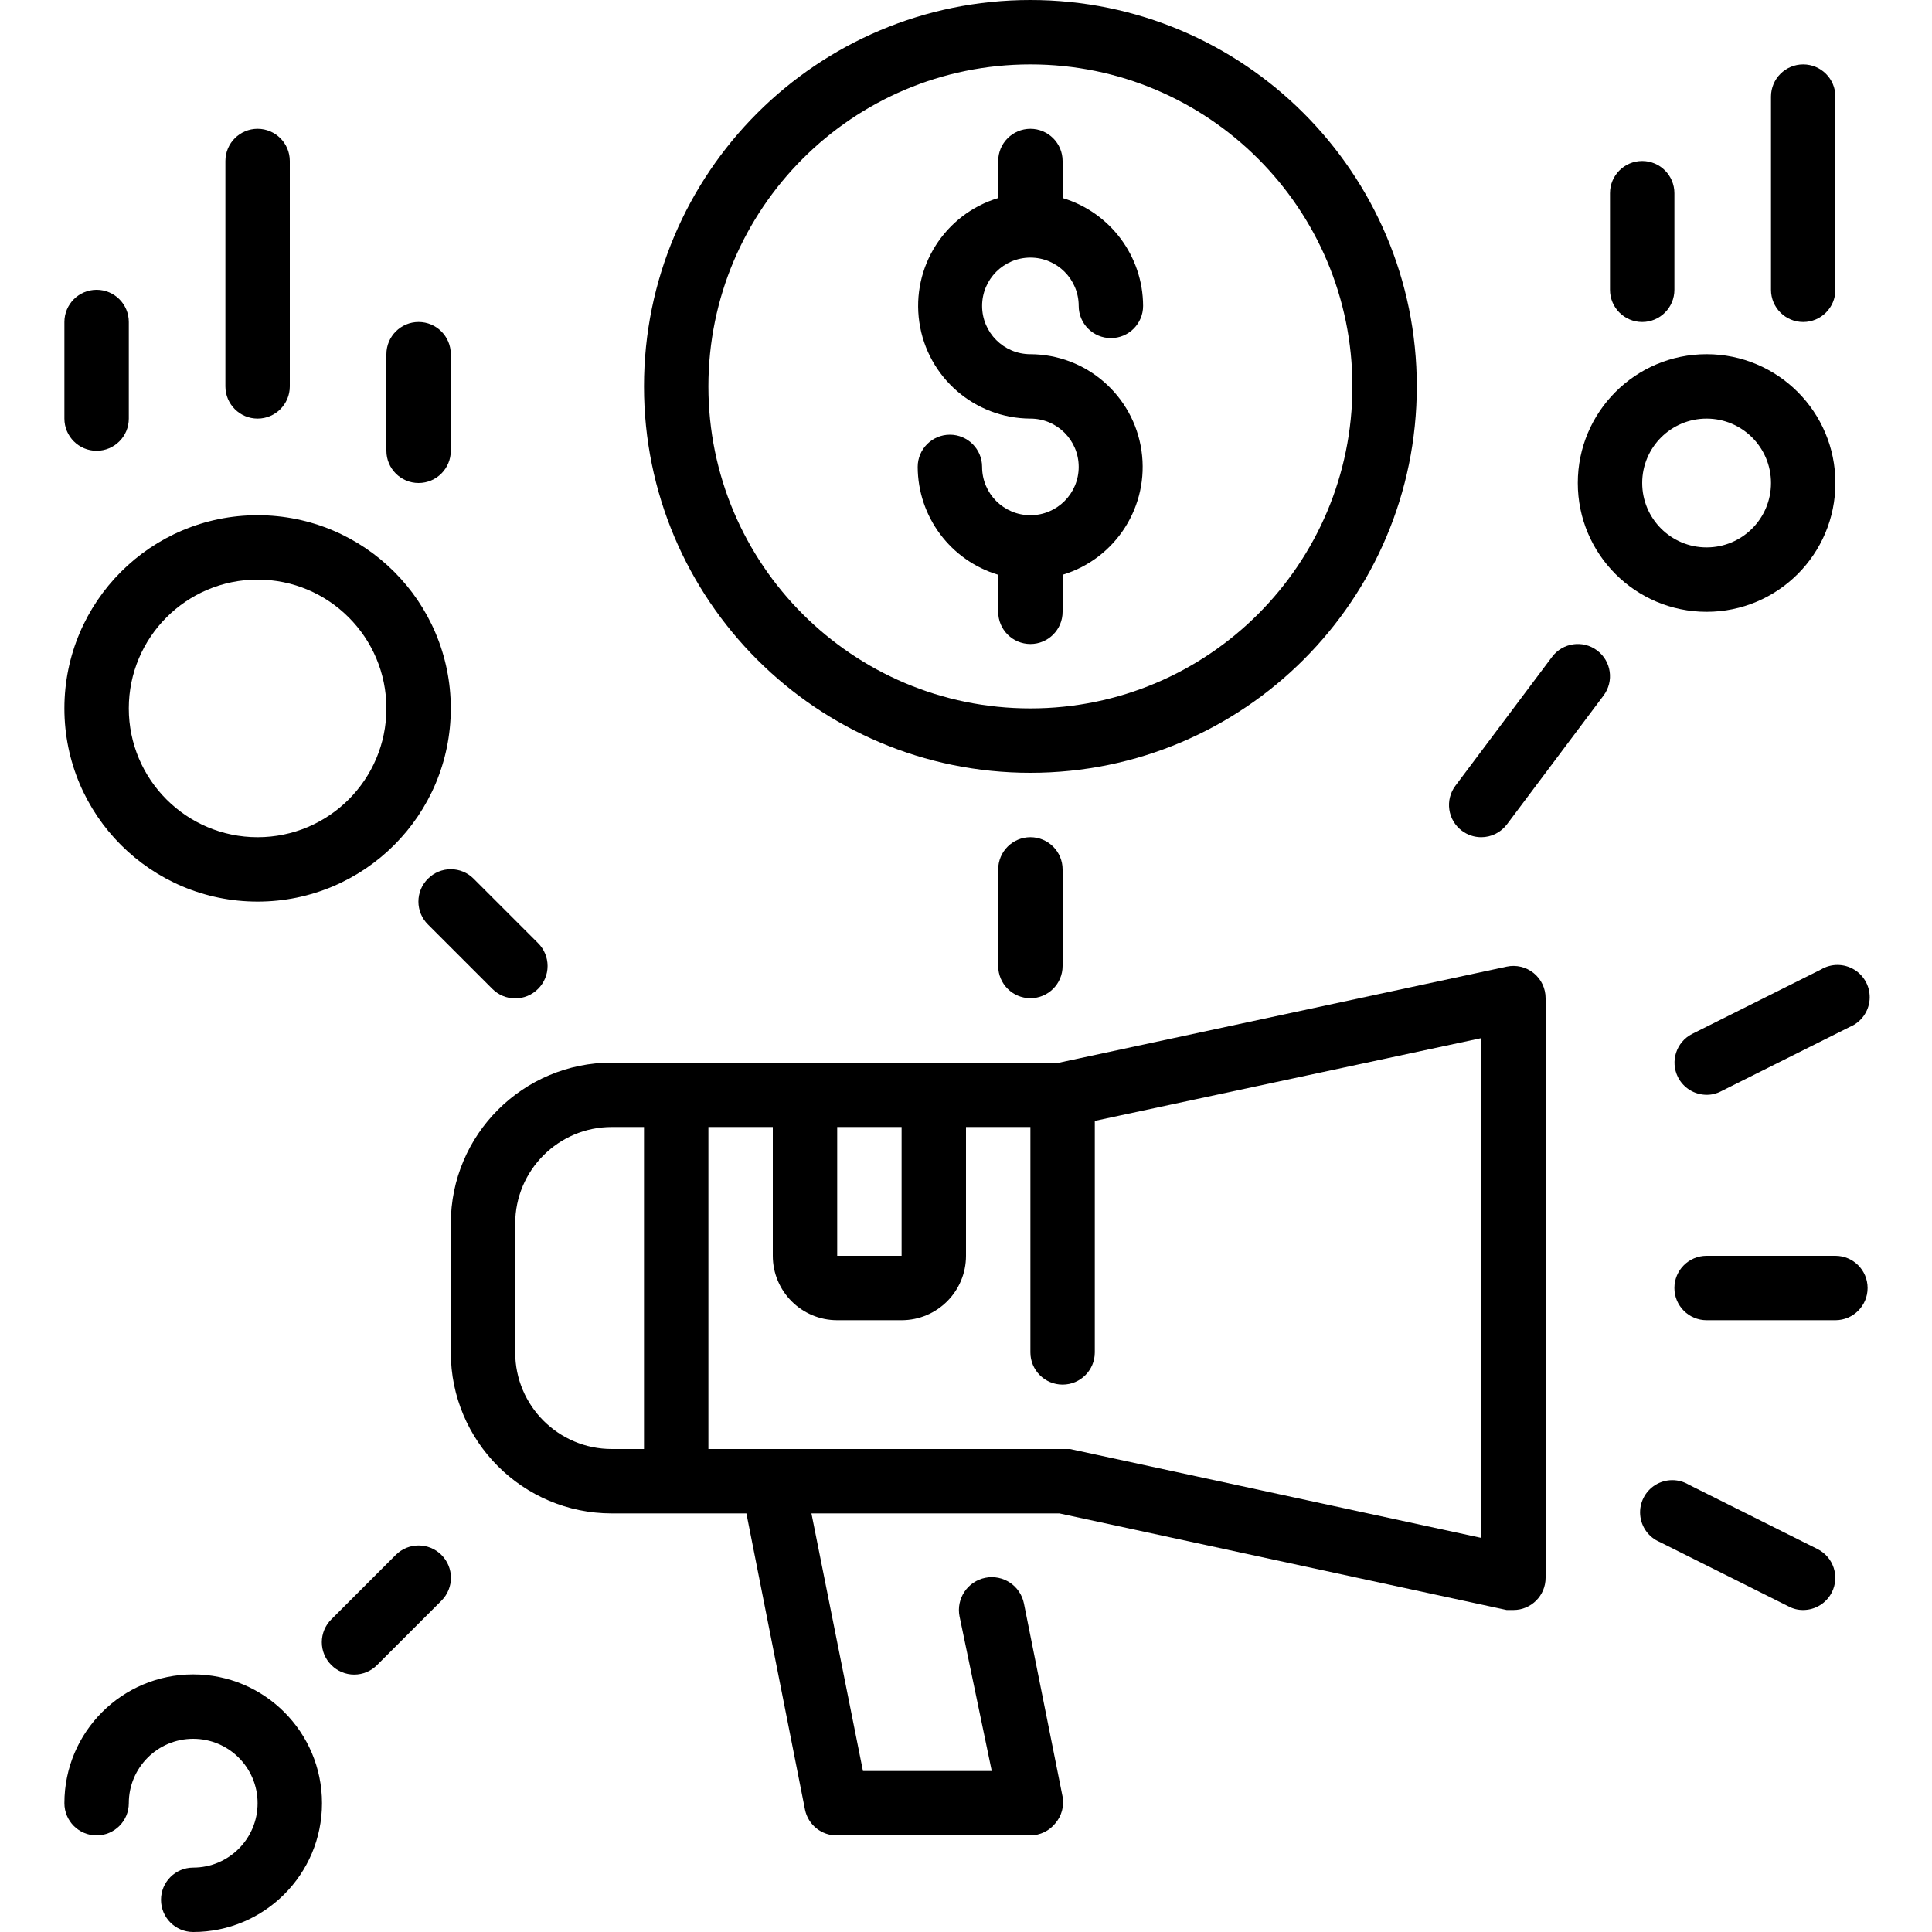 <svg height="480pt" viewBox="-16 0 480 480" width="480pt" xmlns="http://www.w3.org/2000/svg"><path d="m365.039 241.762c-1.883-1.523-4.352-2.113-6.719-1.602l-111.121 23.84h-111.199c-22.09 0-40 17.91-40 40v32c0 22.09 17.91 40 40 40h33.441l14.559 73.602c.773 3.785 4.137 6.477 8 6.398h48c2.395-.016 4.652-1.102 6.16-2.961 1.582-1.82 2.262-4.262 1.84-6.641l-9.602-48c-.883-4.418-5.18-7.281-9.598-6.398s-7.285 5.184-6.402 9.602l8 38.398h-32l-12.797-64h61.598l111.121 24h1.68c4.418 0 8-3.582 8-8v-144c.008-2.422-1.078-4.715-2.961-6.238zm-157.039 38.238v32h-16v-32zm-96 56v-32c0-13.254 10.746-24 24-24h8v80h-8c-13.254 0-24-10.746-24-24zm240 46.078-102.16-22.078h-89.84v-80h16v32c0 8.836 7.164 16 16 16h16c8.836 0 16-7.164 16-16v-32h16v56c0 4.418 3.582 8 8 8s8-3.582 8-8v-57.52l96-20.559zm0 0"/><path d="m240 128c-6.629 0-12-5.371-12-12 0-4.418-3.582-8-8-8s-8 3.582-8 8c.039 12.363 8.16 23.242 20 26.801v9.199c0 4.418 3.582 8 8 8s8-3.582 8-8v-9.199c13.266-4.016 21.602-17.129 19.598-30.848-2.004-13.715-13.738-23.898-27.598-23.953-6.629 0-12-5.371-12-12s5.371-12 12-12 12 5.371 12 12c0 4.418 3.582 8 8 8s8-3.582 8-8c-.039-12.363-8.16-23.242-20-26.801v-9.199c0-4.418-3.582-8-8-8s-8 3.582-8 8v9.199c-13.266 4.016-21.602 17.129-19.598 30.848 2.004 13.715 13.738 23.898 27.598 23.953 6.629 0 12 5.371 12 12s-5.371 12-12 12zm0 0"/><path d="m240 192c53.02 0 96-42.98 96-96s-42.98-96-96-96-96 42.98-96 96 42.98 96 96 96zm0-176c44.184 0 80 35.816 80 80s-35.816 80-80 80-80-35.816-80-80 35.816-80 80-80zm0 0"/><path d="m232 216v24c0 4.418 3.582 8 8 8s8-3.582 8-8v-24c0-4.418-3.582-8-8-8s-8 3.582-8 8zm0 0"/><path d="m440 120c0-17.672-14.328-32-32-32s-32 14.328-32 32 14.328 32 32 32 32-14.328 32-32zm-48 0c0-8.836 7.164-16 16-16s16 7.164 16 16-7.164 16-16 16-16-7.164-16-16zm0 0"/><path d="m48 224c26.508 0 48-21.492 48-48s-21.492-48-48-48-48 21.492-48 48 21.492 48 48 48zm0-80c17.672 0 32 14.328 32 32s-14.328 32-32 32-32-14.328-32-32 14.328-32 32-32zm0 0"/><path d="m90.32 218.32c-1.516 1.5-2.367 3.547-2.367 5.68s.852 4.18 2.367 5.68l16 16c1.5 1.516 3.547 2.367 5.68 2.367s4.18-.852 5.68-2.367c1.516-1.5 2.367-3.547 2.367-5.68s-.852-4.18-2.367-5.68l-16-16c-1.5-1.516-3.547-2.367-5.68-2.367s-4.18.852-5.68 2.367zm0 0"/><path d="m380.801 161.602c-3.535-2.652-8.551-1.938-11.199 1.598l-24 32c-2.652 3.535-1.938 8.551 1.598 11.199 1.387 1.039 3.07 1.602 4.801 1.602 2.52 0 4.891-1.188 6.398-3.199l24-32c2.652-3.535 1.938-8.551-1.598-11.199zm0 0"/><path d="m32 416c-17.672 0-32 14.328-32 32 0 4.418 3.582 8 8 8s8-3.582 8-8c0-8.836 7.164-16 16-16s16 7.164 16 16-7.164 16-16 16c-4.418 0-8 3.582-8 8s3.582 8 8 8c17.672 0 32-14.328 32-32s-14.328-32-32-32zm0 0"/><path d="m82.32 386.32-16 16c-1.516 1.5-2.367 3.547-2.367 5.68s.852 4.18 2.367 5.68c1.5 1.516 3.547 2.367 5.68 2.367s4.18-.852 5.68-2.367l16-16c3.137-3.137 3.137-8.223 0-11.359-3.137-3.137-8.223-3.137-11.359 0zm0 0"/><path d="m440 312h-32c-4.418 0-8 3.582-8 8s3.582 8 8 8h32c4.418 0 8-3.582 8-8s-3.582-8-8-8zm0 0"/><path d="m436.398 240.879-32 16c-3.922 1.996-5.492 6.789-3.52 10.723 1.355 2.688 4.109 4.391 7.121 4.398 1.254.016 2.492-.289 3.602-.879l32-16c2.766-1.152 4.656-3.758 4.898-6.746.238-2.988-1.215-5.863-3.762-7.441-2.551-1.578-5.77-1.602-8.34-.055zm0 0"/><path d="m435.602 384.879-32-16c-2.57-1.547-5.789-1.523-8.34.055-2.547 1.578-4 4.453-3.762 7.441.242 2.988 2.133 5.594 4.898 6.746l32 16c1.109.59 2.348.895 3.602.879 3.012-.008 5.766-1.711 7.121-4.398 1.973-3.934.402-8.727-3.52-10.723zm0 0"/><path d="m48 104c4.418 0 8-3.582 8-8v-56c0-4.418-3.582-8-8-8s-8 3.582-8 8v56c0 4.418 3.582 8 8 8zm0 0"/><path d="m88 120c4.418 0 8-3.582 8-8v-24c0-4.418-3.582-8-8-8s-8 3.582-8 8v24c0 4.418 3.582 8 8 8zm0 0"/><path d="m8 112c4.418 0 8-3.582 8-8v-24c0-4.418-3.582-8-8-8s-8 3.582-8 8v24c0 4.418 3.582 8 8 8zm0 0"/><path d="m432 80c4.418 0 8-3.582 8-8v-48c0-4.418-3.582-8-8-8s-8 3.582-8 8v48c0 4.418 3.582 8 8 8zm0 0"/><path d="m392 80c4.418 0 8-3.582 8-8v-24c0-4.418-3.582-8-8-8s-8 3.582-8 8v24c0 4.418 3.582 8 8 8zm0 0"/></svg>